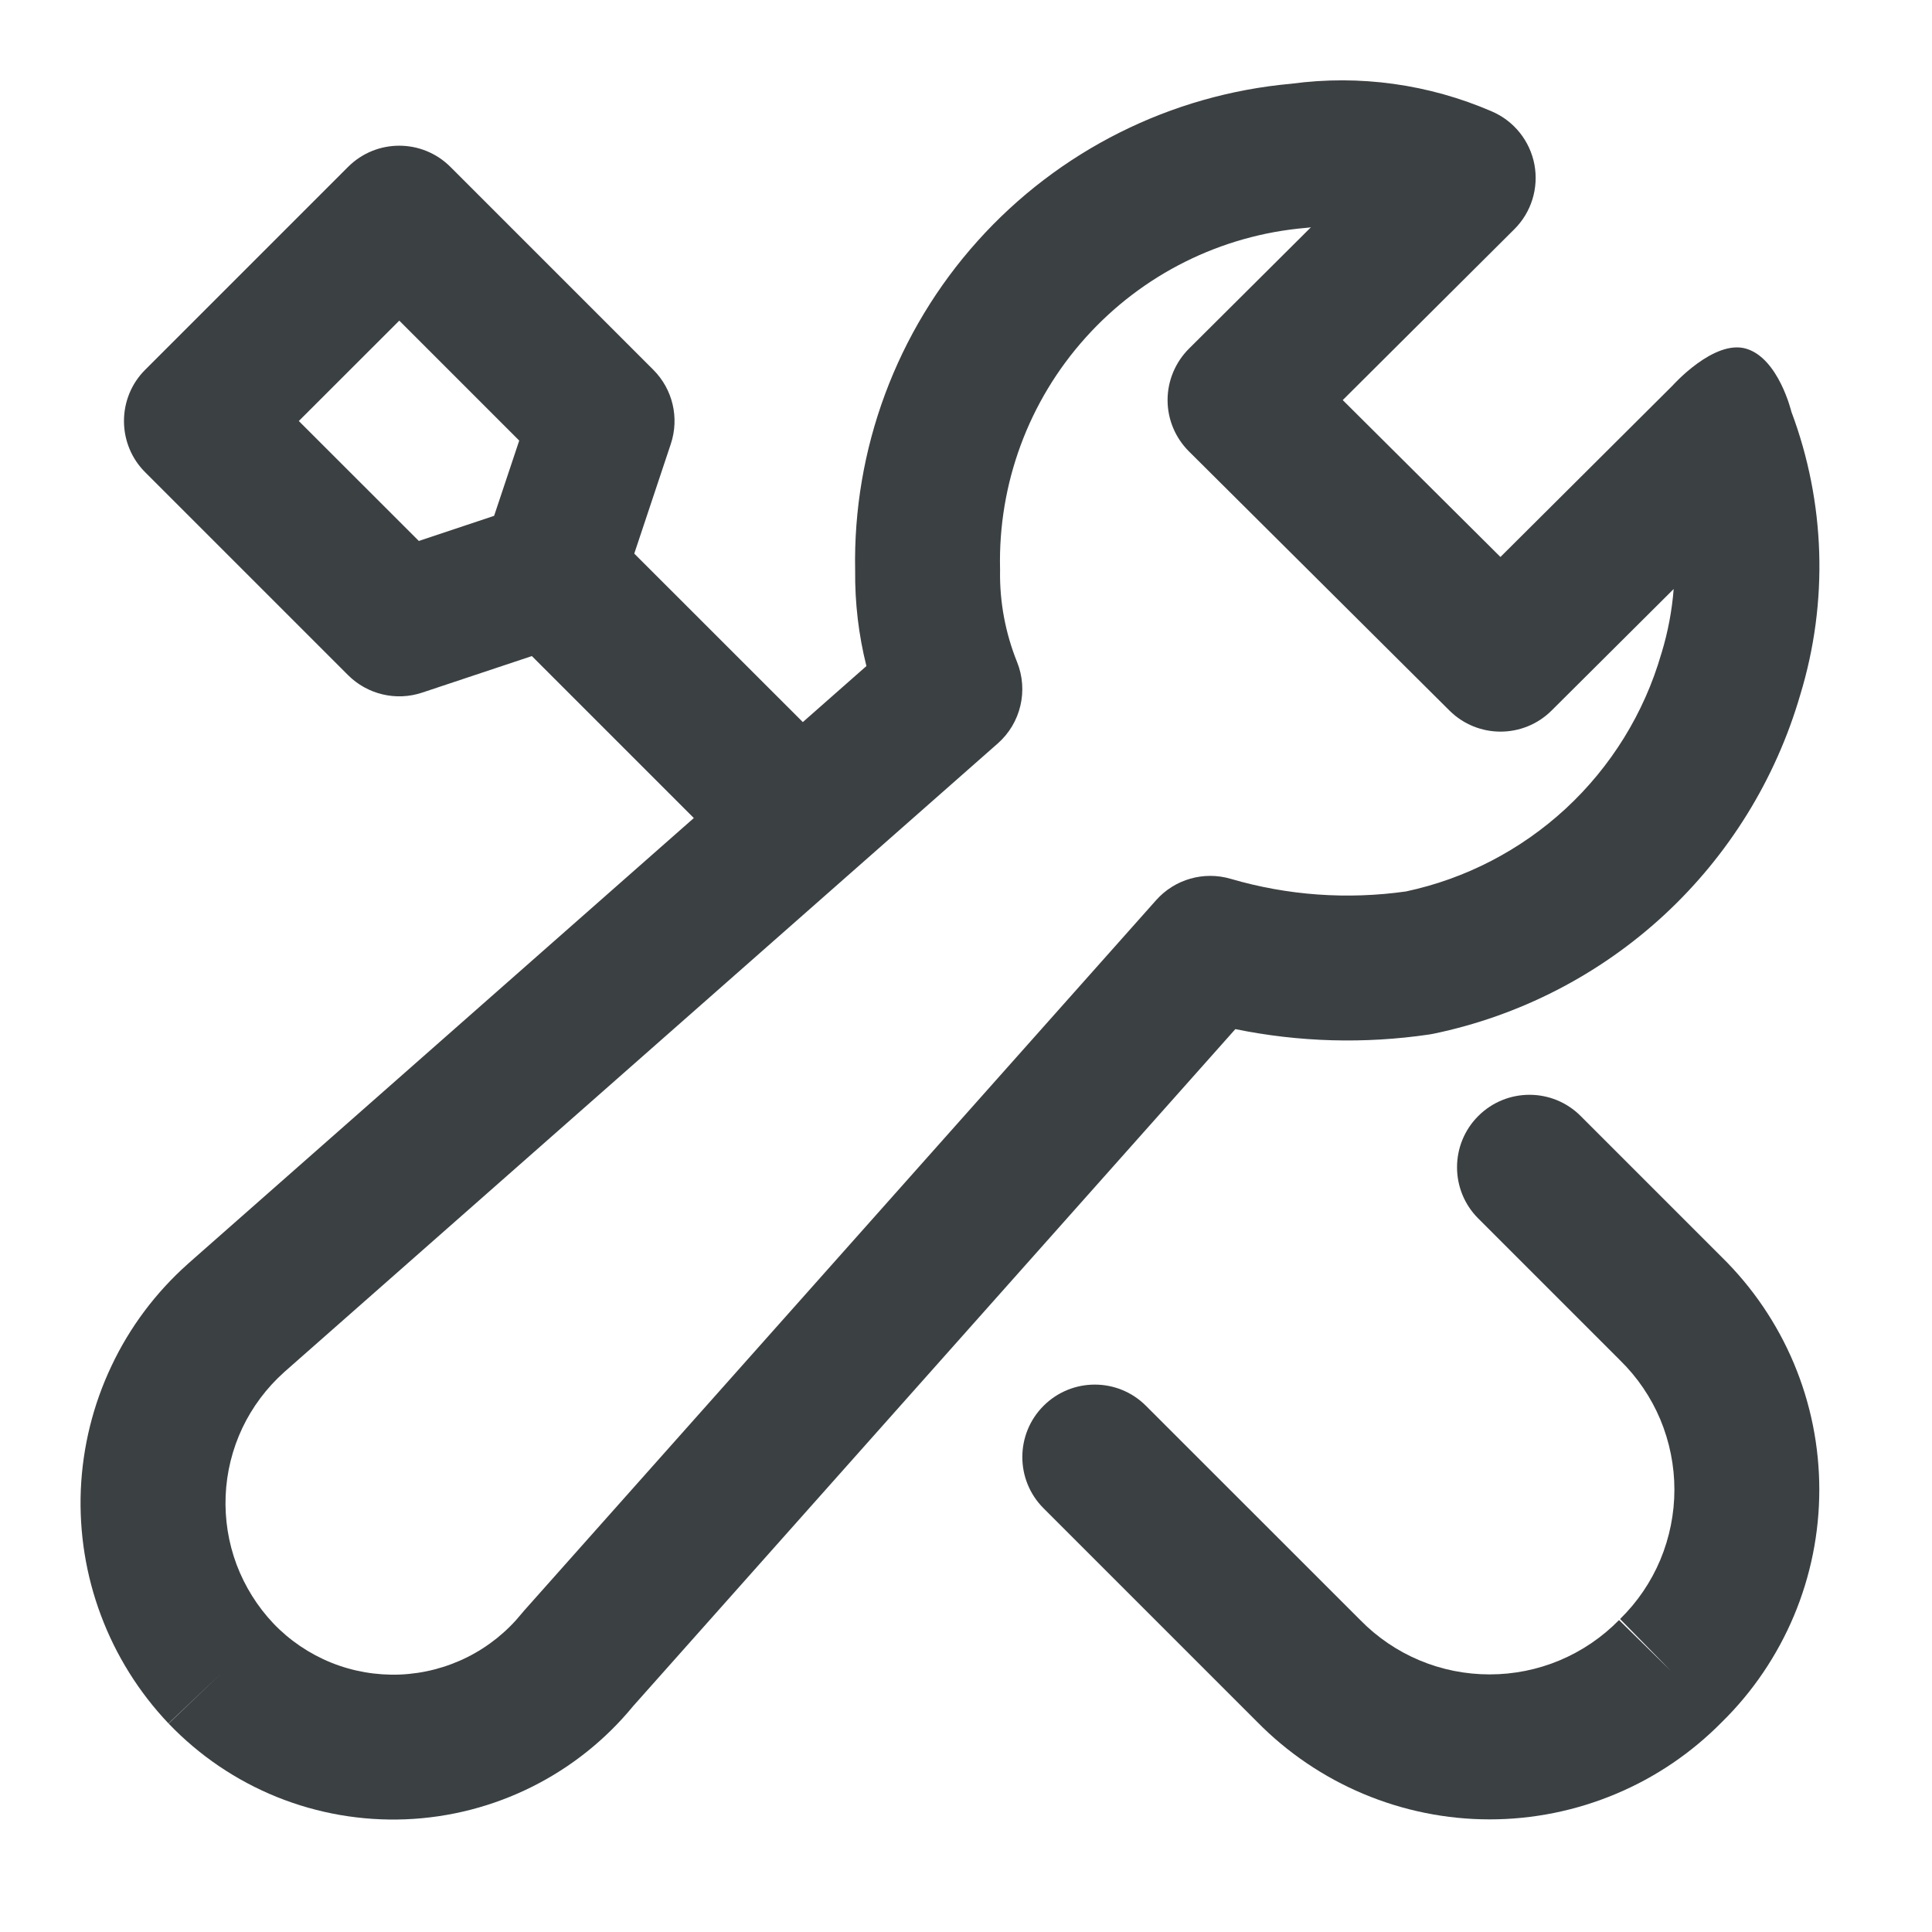 <svg width="24" height="24" viewBox="0 0 24 24" fill="none" xmlns="http://www.w3.org/2000/svg">
<path fill-rule="evenodd" clip-rule="evenodd" d="M18.534 1.385C17.75 1.045 16.889 0.926 16.043 1.04C14.543 1.174 13.149 1.873 12.144 2.994C11.136 4.117 10.593 5.581 10.623 7.089C10.619 7.489 10.666 7.888 10.763 8.274L9.973 8.97L7.879 6.877L8.333 5.515C8.441 5.191 8.357 4.835 8.116 4.594L5.596 2.074C5.244 1.722 4.675 1.722 4.323 2.074L1.803 4.594C1.634 4.762 1.54 4.991 1.54 5.23C1.54 5.469 1.634 5.698 1.803 5.866L4.323 8.386C4.564 8.627 4.921 8.712 5.244 8.604L6.607 8.15L8.619 10.162L2.335 15.699L2.331 15.703C1.934 16.057 1.611 16.488 1.384 16.97C1.156 17.451 1.027 17.973 1.004 18.505C0.982 19.038 1.067 19.569 1.254 20.067C1.441 20.566 1.726 21.022 2.093 21.409L2.746 20.789L2.095 21.411C2.474 21.807 2.932 22.118 3.44 22.323C3.948 22.528 4.493 22.622 5.04 22.6C5.588 22.578 6.124 22.439 6.613 22.194C7.096 21.952 7.523 21.611 7.866 21.193L15.346 12.784C16.137 12.946 16.951 12.969 17.753 12.851C17.77 12.848 17.787 12.845 17.804 12.842C18.876 12.62 19.868 12.11 20.672 11.367C21.474 10.625 22.059 9.679 22.364 8.629C22.715 7.477 22.676 6.241 22.253 5.114C22.253 5.114 22.095 4.453 21.693 4.332C21.291 4.211 20.775 4.792 20.775 4.792L18.639 6.919L16.68 4.97L18.811 2.848C19.023 2.638 19.116 2.336 19.061 2.043C19.005 1.75 18.808 1.503 18.534 1.385ZM4.114 20.654C3.843 20.544 3.599 20.379 3.398 20.169C3.197 19.957 3.042 19.708 2.939 19.436C2.837 19.163 2.791 18.872 2.803 18.581C2.815 18.289 2.886 18.003 3.01 17.74C3.135 17.477 3.311 17.242 3.527 17.048L3.529 17.046L12.395 9.235C12.681 8.983 12.777 8.577 12.634 8.223C12.49 7.865 12.418 7.483 12.423 7.097C12.424 7.086 12.423 7.075 12.423 7.064C12.399 6.008 12.778 4.982 13.484 4.196C14.189 3.409 15.168 2.921 16.22 2.831C16.236 2.83 16.252 2.828 16.268 2.826L16.285 2.823L14.769 4.332C14.6 4.501 14.504 4.731 14.504 4.97C14.504 5.21 14.6 5.439 14.77 5.608L18.005 8.826C18.356 9.176 18.924 9.176 19.275 8.826L20.791 7.317C20.77 7.584 20.72 7.85 20.641 8.11L20.637 8.122C20.424 8.859 20.013 9.524 19.45 10.045C18.892 10.56 18.207 10.916 17.465 11.074C16.736 11.177 15.994 11.124 15.288 10.917C14.954 10.819 14.593 10.922 14.362 11.182L6.508 20.011C6.499 20.021 6.491 20.032 6.482 20.042C6.298 20.269 6.068 20.454 5.807 20.585C5.545 20.716 5.259 20.79 4.967 20.802C4.676 20.813 4.384 20.763 4.114 20.654ZM3.712 5.23L5.203 6.72L6.138 6.408L6.45 5.473L4.96 3.983L3.712 5.23Z" fill="#3B4043"/>
<path d="M19.636 13.864C19.285 13.512 18.715 13.512 18.363 13.864C18.012 14.215 18.012 14.785 18.363 15.136L20.118 16.891L20.125 16.898C20.339 17.107 20.509 17.357 20.625 17.633C20.74 17.909 20.8 18.206 20.8 18.505C20.8 18.804 20.74 19.101 20.625 19.377C20.509 19.653 20.339 19.903 20.125 20.112L20.755 20.755L20.112 20.125C19.902 20.339 19.652 20.509 19.376 20.625C19.1 20.741 18.804 20.8 18.505 20.8C18.205 20.8 17.909 20.741 17.633 20.625C17.357 20.509 17.107 20.339 16.898 20.125L14.236 17.464C13.885 17.112 13.315 17.112 12.963 17.464C12.612 17.815 12.612 18.385 12.963 18.736L15.615 21.388C15.992 21.772 16.441 22.076 16.936 22.284C17.433 22.493 17.966 22.601 18.505 22.601C19.044 22.601 19.577 22.493 20.074 22.284C20.568 22.077 21.015 21.773 21.391 21.391C21.773 21.016 22.076 20.568 22.284 20.074C22.493 19.577 22.6 19.044 22.6 18.505C22.6 17.966 22.493 17.433 22.284 16.936C22.076 16.441 21.771 15.992 21.388 15.616L19.636 13.864Z" fill="#3B4043"/>
</svg>
